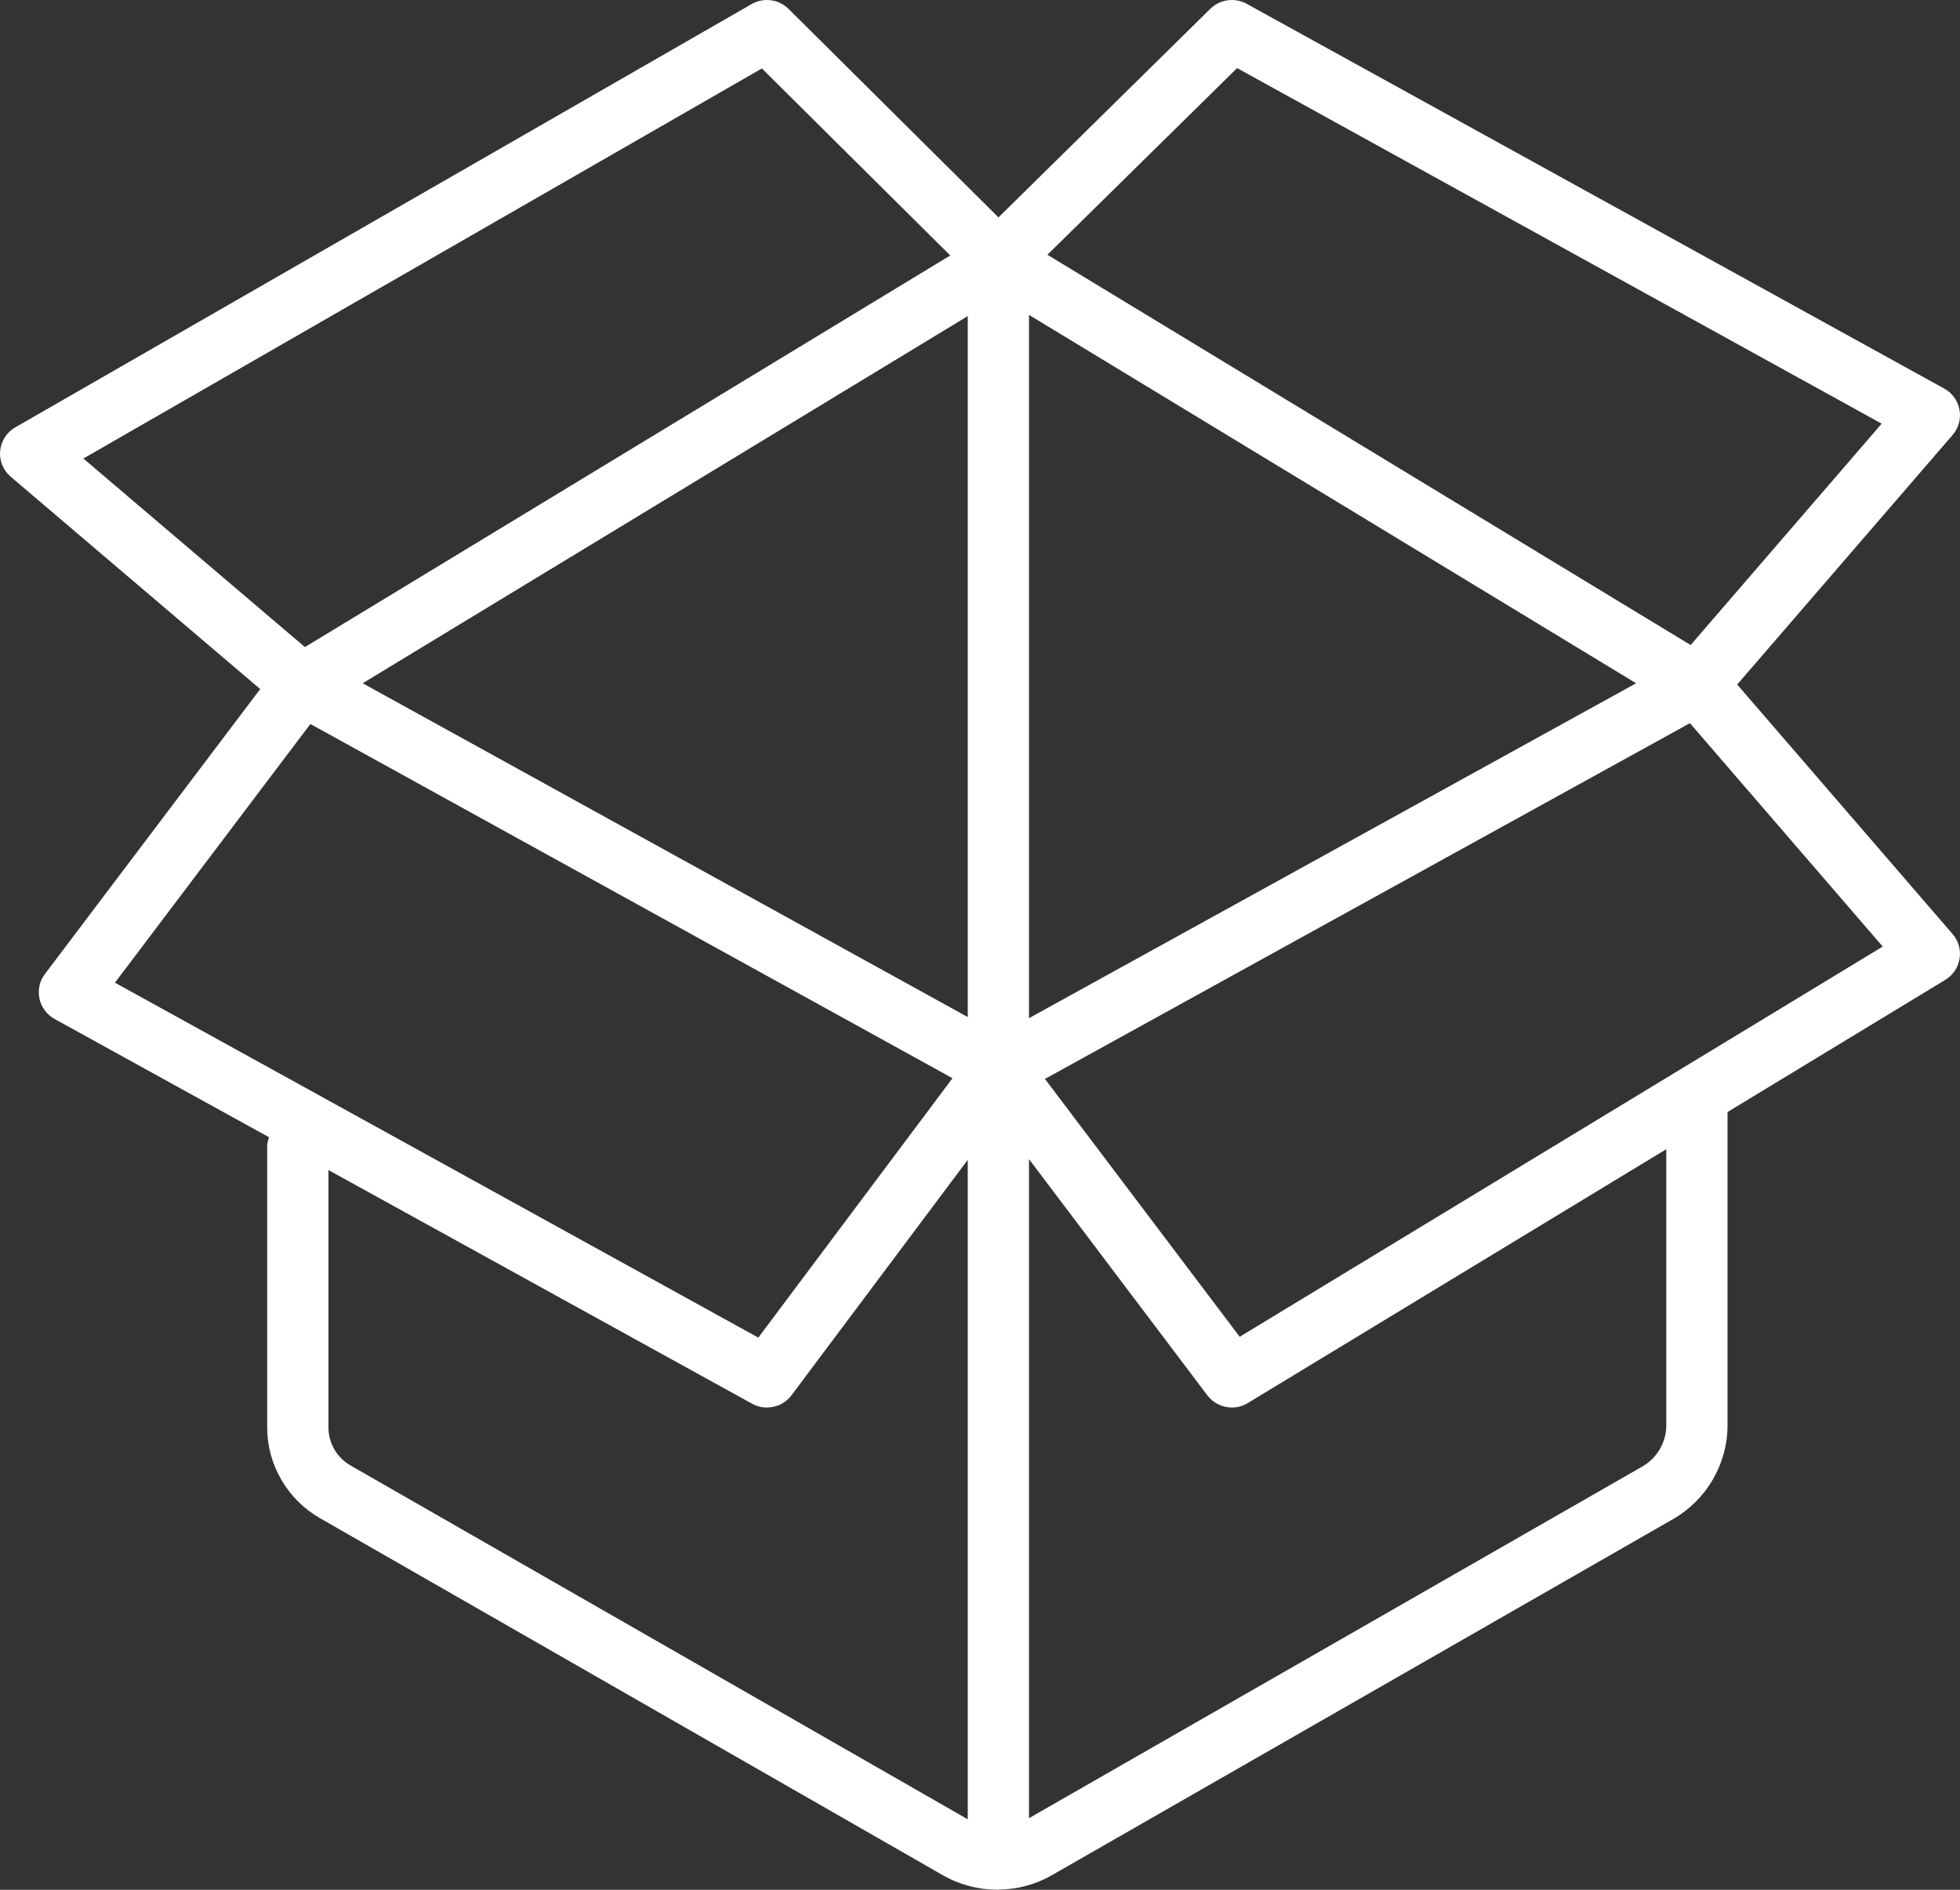 <svg width="28" height="27" viewBox="0 0 28 27" fill="none" xmlns="http://www.w3.org/2000/svg">
<rect x="0" y="0" width="28" height="27" fill="#333333" stroke="none"/>
<path d="M27.895 13.346L24.817 9.78L27.895 6.214C27.98 6.115 28.016 5.983 27.993 5.855C27.97 5.726 27.89 5.615 27.775 5.552L17.811 0.055C17.641 -0.039 17.429 -0.01 17.29 0.126L14.264 3.106L11.265 0.127C11.125 -0.012 10.908 -0.04 10.736 0.059L0.218 6.106C0.096 6.176 0.015 6.301 0.002 6.442C-0.011 6.582 0.045 6.72 0.153 6.811L3.717 9.845L0.641 13.917C0.565 14.017 0.537 14.146 0.564 14.269C0.59 14.391 0.668 14.496 0.779 14.558L3.843 16.248C3.83 16.29 3.817 16.331 3.817 16.377V20.396C3.817 20.927 4.105 21.422 4.568 21.689L13.471 26.793C13.711 26.93 13.979 26.999 14.248 26.999C14.251 26.999 14.253 26.999 14.256 26.999C14.258 26.999 14.26 27 14.262 27C14.267 27 14.271 26.997 14.275 26.997C14.535 26.993 14.793 26.926 15.025 26.793L23.901 21.704C24.38 21.429 24.679 20.915 24.679 20.365V15.888L27.791 13.999C27.9 13.933 27.975 13.822 27.994 13.696C28.015 13.571 27.978 13.442 27.895 13.346ZM13.825 14.531L5.181 9.762L13.825 4.516V14.531ZM14.7 4.499L23.373 9.762L14.7 14.547V4.499ZM17.673 0.973L26.881 6.053L24.152 9.216L14.963 3.64L17.673 0.973ZM10.884 0.978L13.575 3.65L4.356 9.245L1.191 6.551L10.884 0.978ZM4.434 10.344L13.607 15.405L10.833 19.111L1.642 14.04L4.434 10.344ZM5.006 20.937C4.813 20.825 4.692 20.618 4.692 20.396V16.717L10.743 20.055C10.81 20.092 10.883 20.11 10.955 20.11C11.09 20.11 11.222 20.048 11.307 19.935L13.825 16.571V25.993L5.006 20.937ZM23.804 20.365C23.804 20.606 23.673 20.831 23.463 20.952L14.7 25.977V16.561L17.248 19.936C17.334 20.049 17.465 20.11 17.599 20.11C17.677 20.11 17.756 20.089 17.826 20.046L23.804 16.419V20.365ZM17.71 19.099L14.928 15.415L24.142 10.332L26.896 13.524L17.71 19.099Z" fill="white"/>
</svg>

